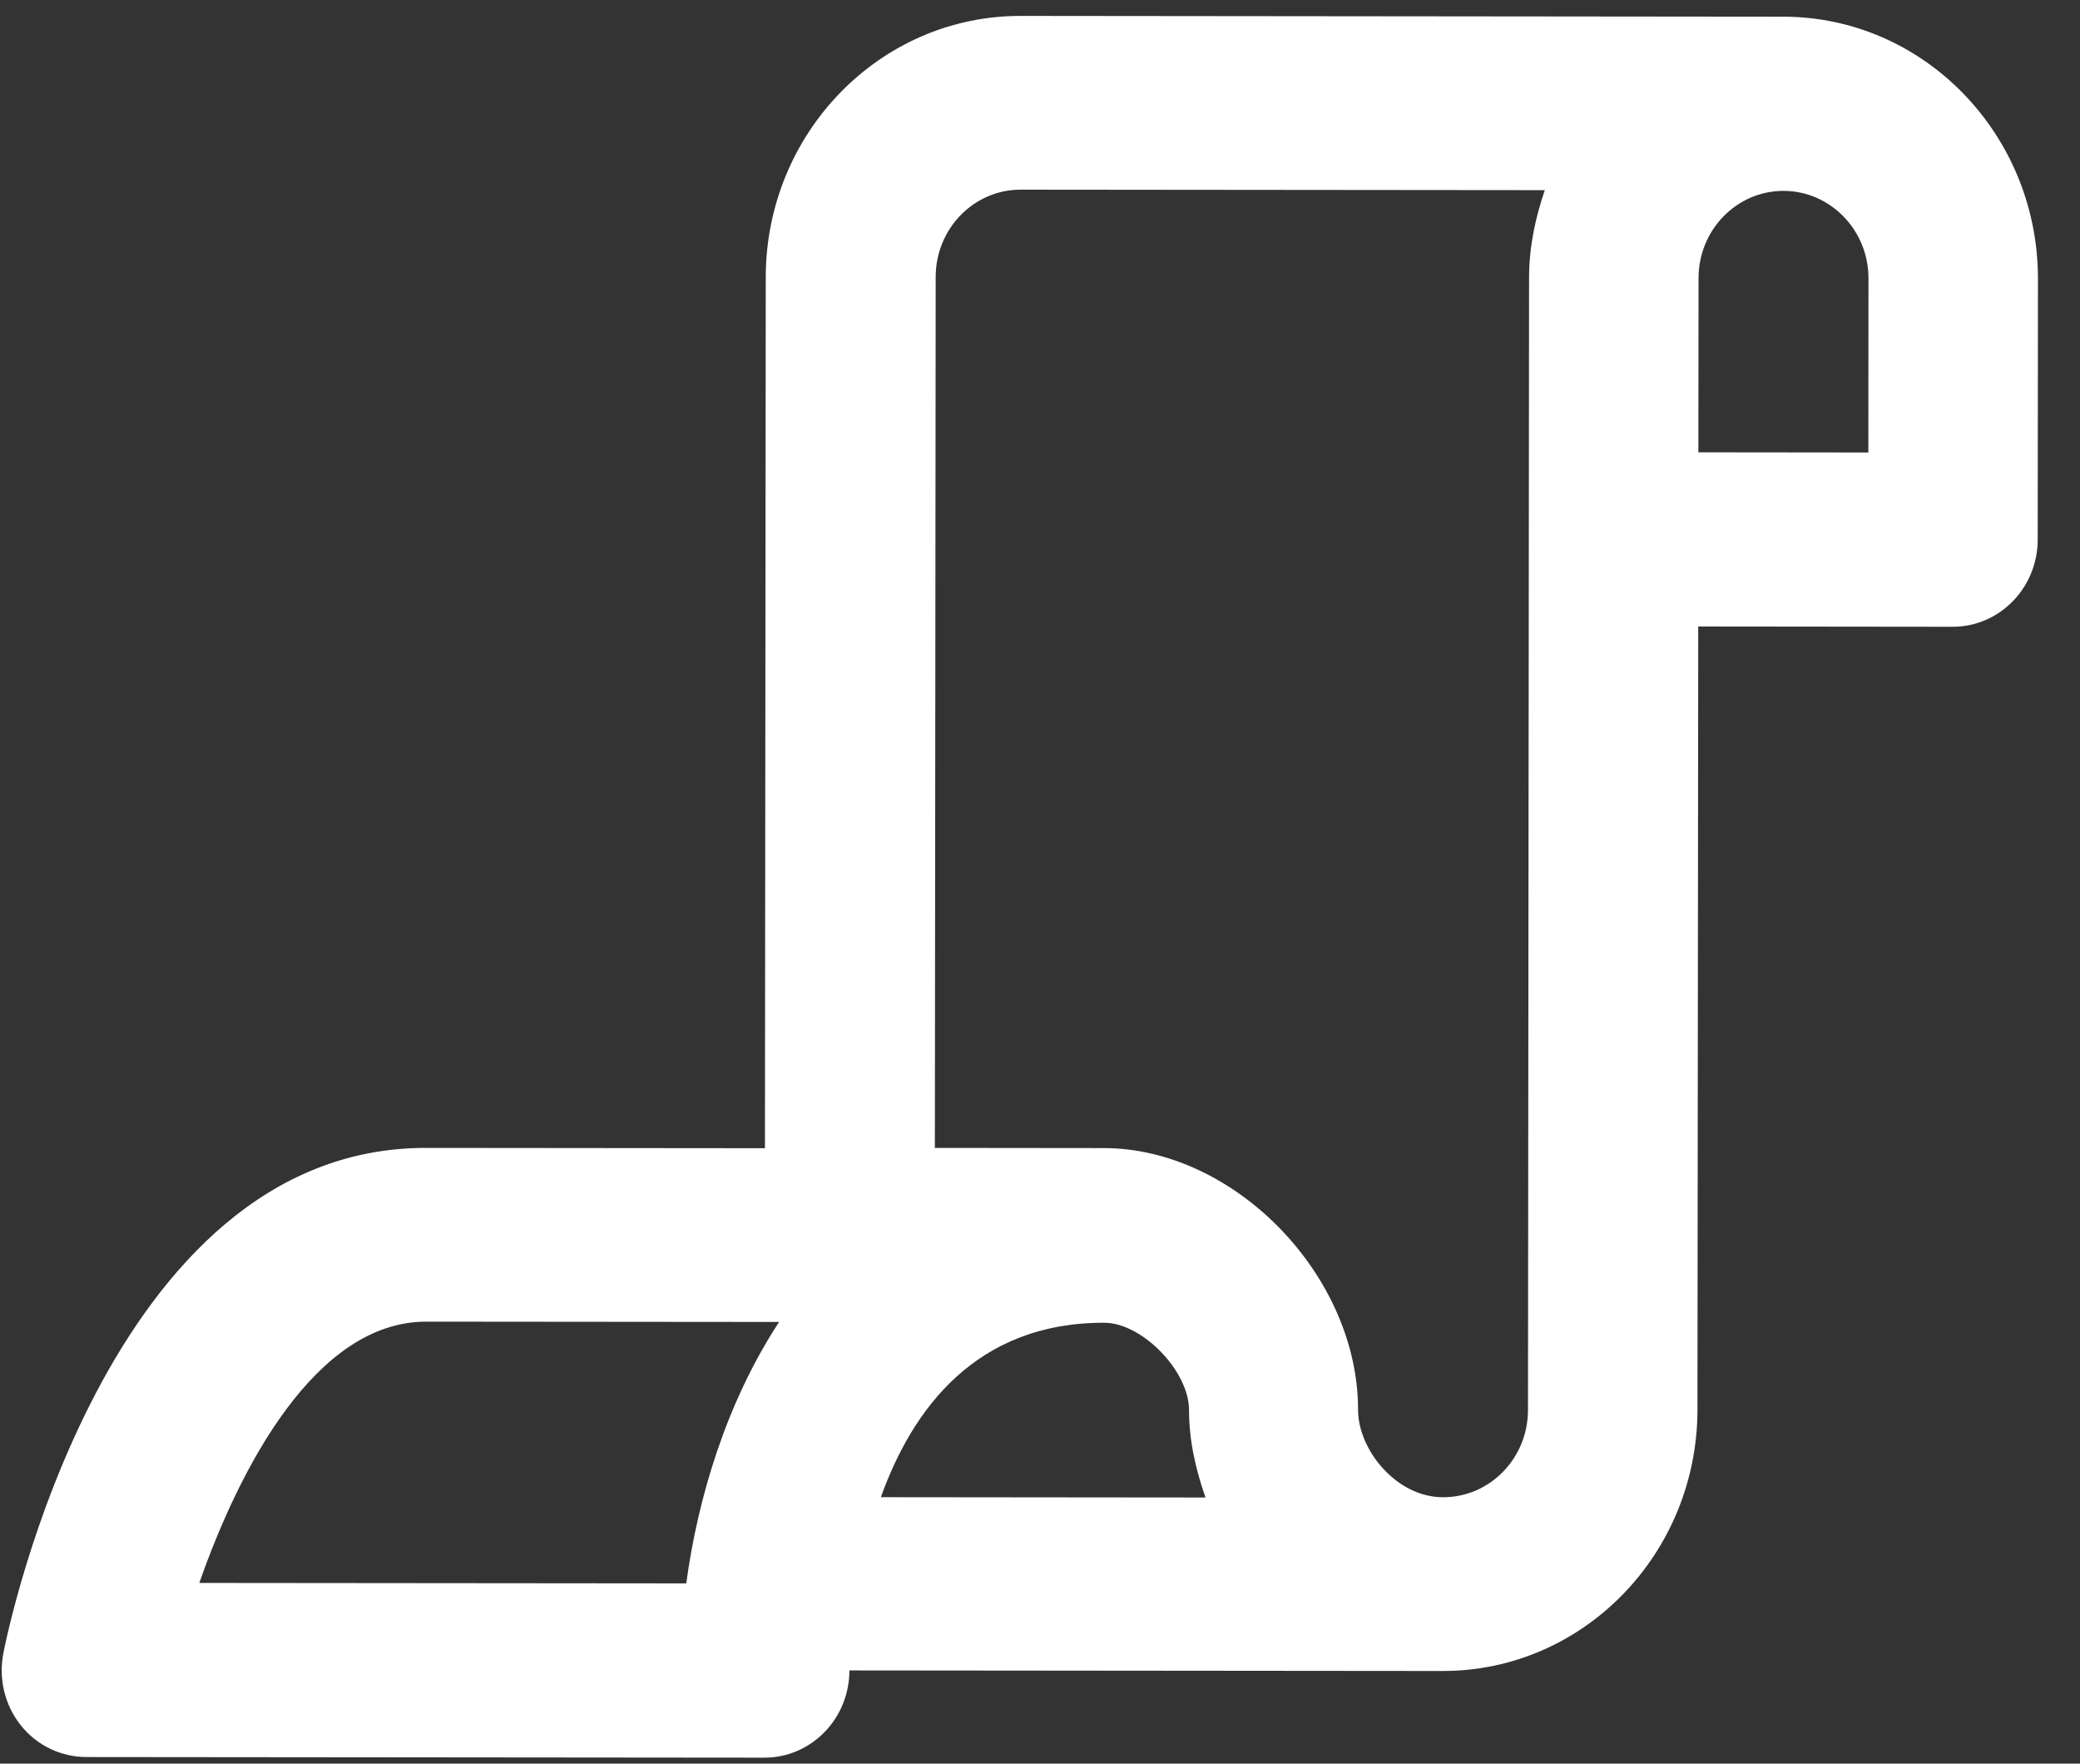 <svg width="46" height="39" viewBox="0 0 46 39" fill="none" xmlns="http://www.w3.org/2000/svg">
<rect x="0" y="0" width="46" height="39" fill="#333333" stroke="none"/>
<path id="Vector" d="M39.439 0.369L22.568 0.352C19.462 0.35 16.938 2.939 16.935 6.13L16.917 25.391L9.421 25.384C2.34 25.377 0.164 36.098 0.075 36.555C-0.035 37.124 0.103 37.704 0.459 38.151C0.814 38.599 1.348 38.853 1.912 38.854L16.904 38.868C17.942 38.869 18.784 38.006 18.785 36.939L31.908 36.951C35.013 36.954 37.537 34.365 37.54 31.174L37.557 13.854L43.184 13.86C44.222 13.861 45.064 12.998 45.065 11.93L45.07 6.147C45.063 2.966 42.544 0.371 39.439 0.369ZM15.177 35.014L4.408 35.004C5.3 32.454 6.984 29.224 9.427 29.226L17.23 29.233C16.051 31.031 15.426 33.165 15.177 35.014ZM24.419 29.25C25.26 29.251 26.297 30.319 26.296 31.183C26.296 31.854 26.443 32.495 26.66 33.115L19.481 33.108C20.175 31.167 21.581 29.247 24.419 29.25ZM33.792 31.18C33.791 32.247 32.95 33.111 31.912 33.109C30.873 33.108 30.034 32.051 30.034 31.177C30.037 28.209 27.31 25.391 24.413 25.388L20.675 25.384L20.693 6.124C20.694 5.057 21.535 4.193 22.574 4.194L34.164 4.205C33.956 4.815 33.817 5.455 33.816 6.136L33.792 31.18ZM41.309 10.006L37.56 10.002L37.564 6.15C37.565 5.083 38.407 4.22 39.445 4.221C40.474 4.222 41.323 5.086 41.322 6.154L41.319 10.006L41.309 10.006Z" fill="white"/>
</svg>
